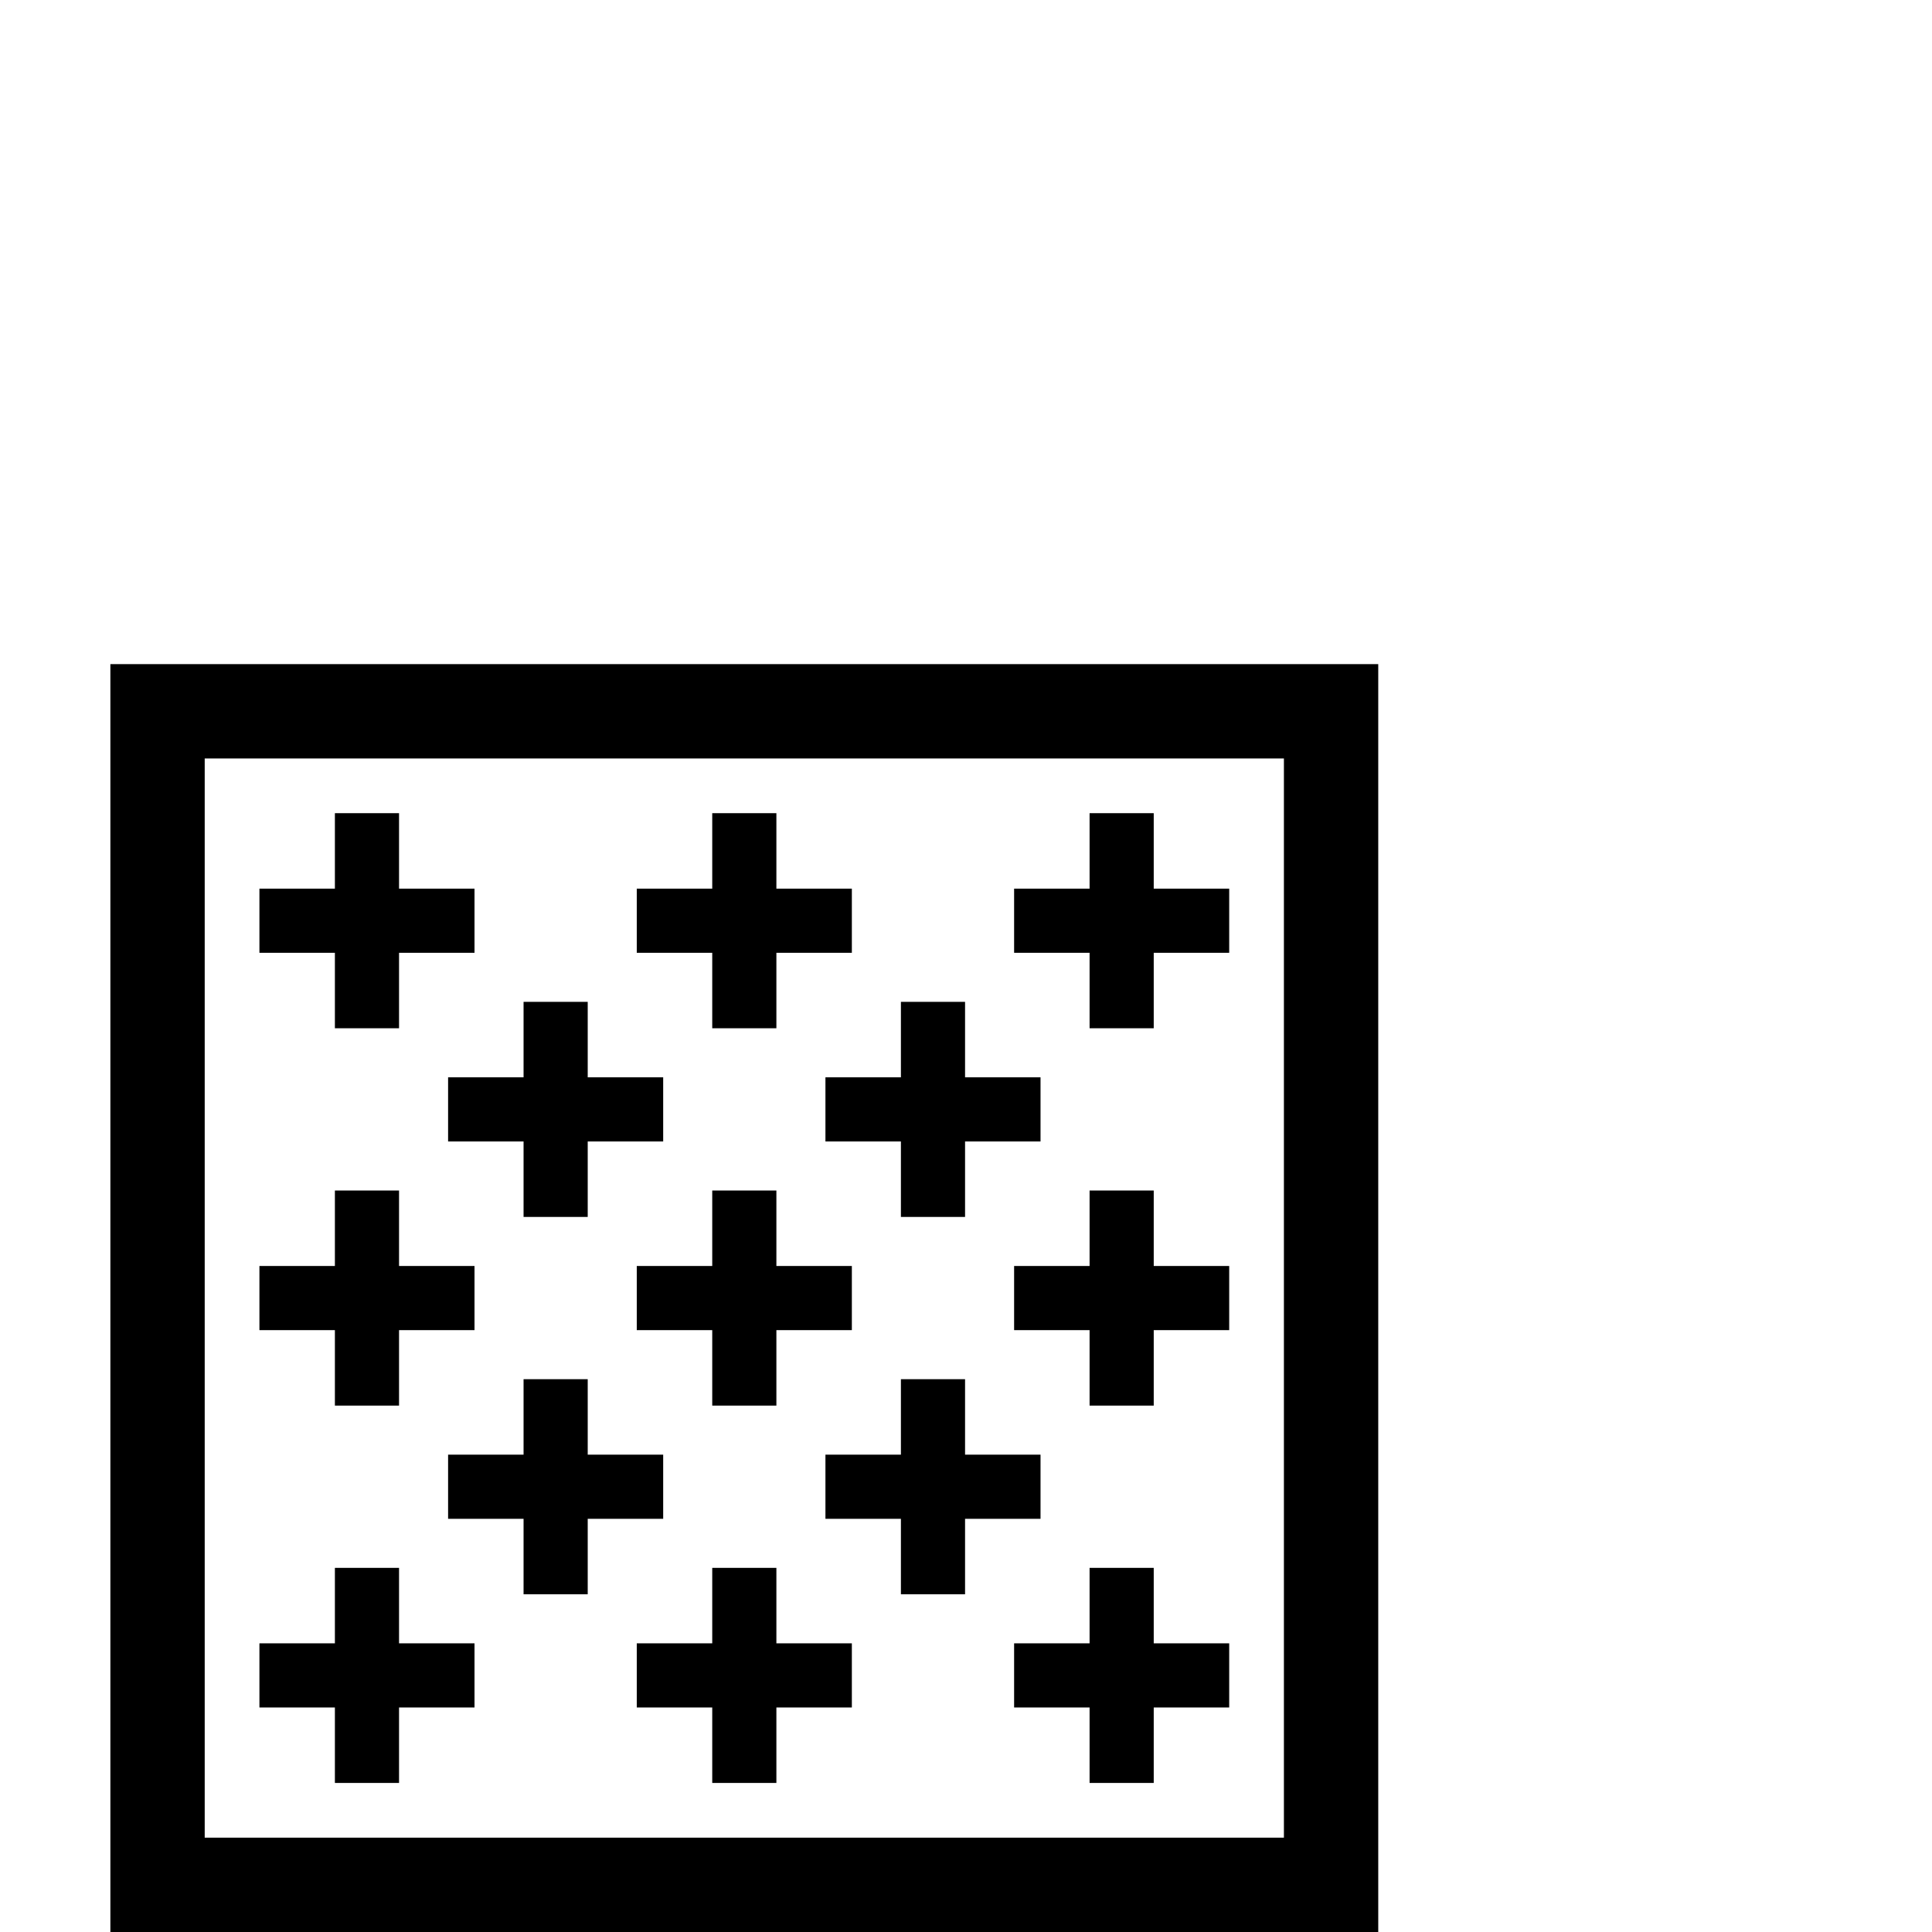 <?xml version="1.0" standalone="no"?>
<!DOCTYPE svg PUBLIC "-//W3C//DTD SVG 1.1//EN" "http://www.w3.org/Graphics/SVG/1.1/DTD/svg11.dtd" >
<svg viewBox="0 -442 2048 2048">
  <g transform="matrix(1 0 0 -1 0 1606)">
   <path fill="currentColor"
d="M1461 0h-1344v1344h1344v-1344zM1361 100v1144h-1144v-1144h1144zM1303 1038h-80v-80h-68v80h-80v68h80v80h68v-80h80v-68zM903 1038h-80v-80h-68v80h-80v68h80v80h68v-80h80v-68zM1103 838h-80v-80h-68v80h-80v68h80v80h68v-80h80v-68zM1303 638h-80v-80h-68v80h-80v68
h80v80h68v-80h80v-68zM503 1038h-80v-80h-68v80h-80v68h80v80h68v-80h80v-68zM703 838h-80v-80h-68v80h-80v68h80v80h68v-80h80v-68zM903 638h-80v-80h-68v80h-80v68h80v80h68v-80h80v-68zM1103 438h-80v-80h-68v80h-80v68h80v80h68v-80h80v-68zM1303 238h-80v-80h-68v80
h-80v68h80v80h68v-80h80v-68zM503 638h-80v-80h-68v80h-80v68h80v80h68v-80h80v-68zM703 438h-80v-80h-68v80h-80v68h80v80h68v-80h80v-68zM903 238h-80v-80h-68v80h-80v68h80v80h68v-80h80v-68zM503 238h-80v-80h-68v80h-80v68h80v80h68v-80h80v-68z" />
  </g>

</svg>
